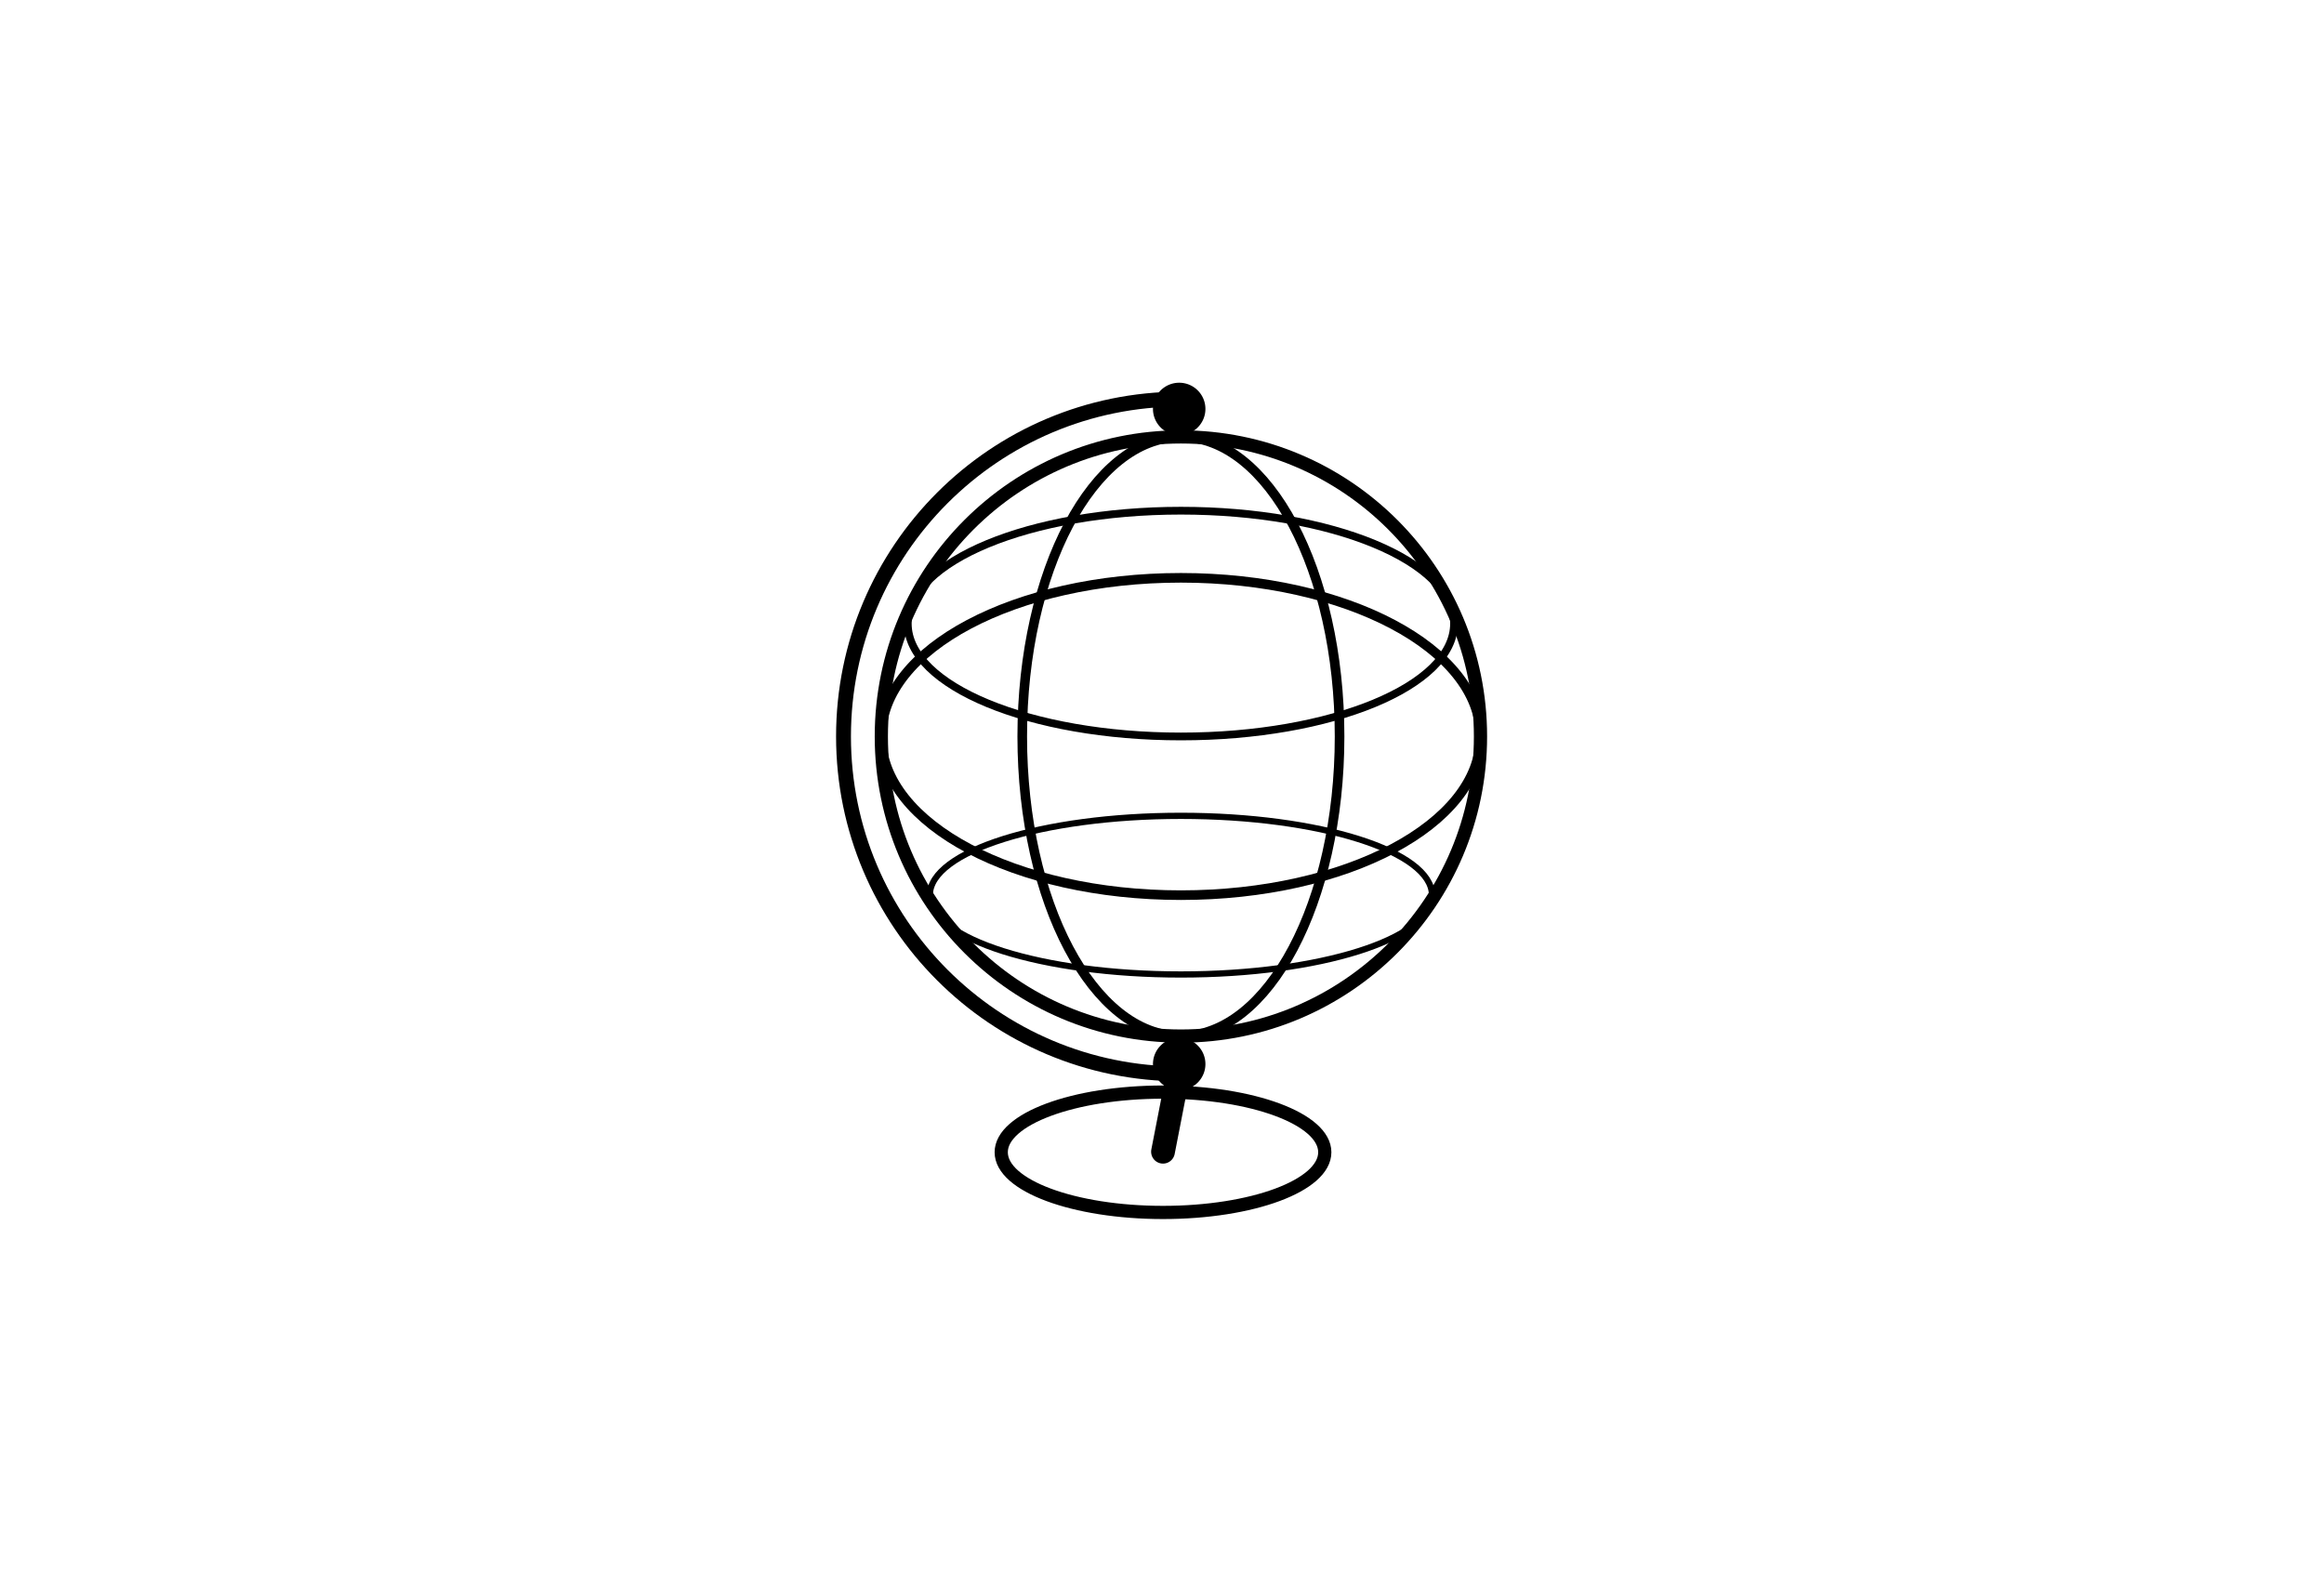 <svg xmlns="http://www.w3.org/2000/svg"  version="1.2" viewBox="0 0 440 302">
  <path fill="transparent"  d="M440 301.02H0V.83h440v300.19Z"/>
  <path fill="none" stroke="currentColor" stroke-width="2.5" d="M280.3 139.45c0 31.33-25.39 56.73-56.72 56.73s-56.72-25.4-56.72-56.73c0-31.32 25.39-56.72 56.72-56.72s56.72 25.4 56.72 56.72Z"/>
  <path fill="none" stroke="currentColor" stroke-width="1.819" d="M253.62 139.45c0 31.33-13.45 56.73-30.04 56.73s-30.04-25.4-30.04-56.73c0-31.32 13.45-56.72 30.04-56.72s30.04 25.4 30.04 56.72Z"/>
  <path fill="none" stroke="currentColor" stroke-width="1.819" d="M223.58 109.41c31.33 0 56.72 13.45 56.72 30.04 0 16.6-25.39 30.05-56.72 30.05s-56.72-13.45-56.72-30.05c0-16.59 25.39-30.04 56.72-30.04Z"/>
  <path fill="none" stroke="currentColor" stroke-width="1.465" d="M223.58 96.7c28.56 0 51.71 9.57 51.71 21.38 0 11.8-23.15 21.37-51.71 21.37-28.56 0-51.71-9.57-51.71-21.37 0-11.81 23.15-21.38 51.71-21.38Z"/>
  <path fill="none" stroke="currentColor" stroke-width="1.178" d="M223.58 154.48c26.26 0 47.54 6.72 47.54 15.02 0 8.29-21.28 15.02-47.54 15.02-26.26 0-47.54-6.73-47.54-15.02 0-8.3 21.28-15.02 47.54-15.02Z"/>
  <path fill="currentColor" d="M228.22 77.43c0 2.74-2.22 4.96-4.97 4.96a4.96 4.96 0 0 1-4.96-4.96 4.96 4.96 0 0 1 4.96-4.96c2.75 0 4.97 2.22 4.97 4.96Zm0 124.05c0 2.74-2.22 4.96-4.97 4.96a4.96 4.96 0 0 1-4.96-4.96 4.96 4.96 0 0 1 4.96-4.96c2.75 0 4.97 2.22 4.97 4.96Z"/>
  <path fill="none" stroke="currentColor" stroke-width="2.816" d="M223.58 75.57c-35.28 0-63.88 28.6-63.88 63.88 0 35.29 28.6 63.89 63.88 63.89"/>
  <path fill="none" stroke="currentColor" stroke-linecap="round" stroke-linejoin="round" stroke-width="4.5" d="m223.27 202.27-3.08 15.81"/>
  <path fill="none" stroke="currentColor" stroke-width="2.5" d="M250.82 218.18c0 6.3-13.71 11.4-30.63 11.4-16.91 0-30.63-5.1-30.63-11.4 0-6.29 13.72-11.39 30.63-11.39 16.92 0 30.63 5.1 30.63 11.39Z"/>
</svg>
